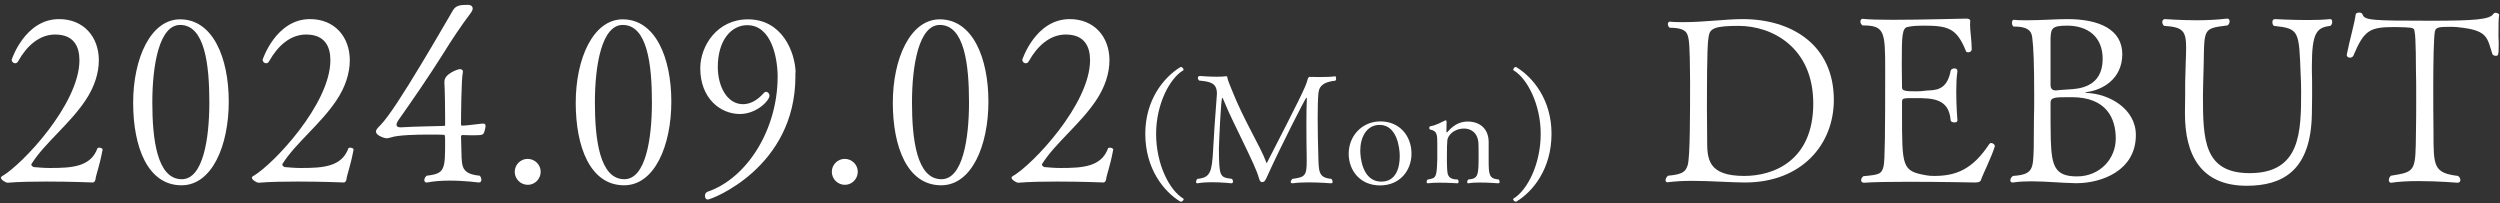 <svg width="492" height="40" viewBox="0 0 492 40" fill="none" xmlns="http://www.w3.org/2000/svg">
<rect x="0" y="0" width="492" height="40" fill="#333333" stroke="none"/>
<path d="M491.838 2.885C491.7 3.713 491.7 4.633 491.7 7.209C491.746 7.807 491.746 8.405 491.746 8.957C491.746 10.981 491.608 10.981 491.148 10.981C490.872 10.981 490.596 10.843 490.504 10.659C489.492 7.439 489.538 6.105 484.662 5.461C483.742 5.323 482.96 5.277 482.316 5.277C479.74 5.277 479.418 5.415 479.188 6.151C478.958 7.393 478.866 12.085 478.866 17.053C478.866 19.859 478.866 23.309 478.912 26.023C478.912 32.739 478.912 34.027 483.742 34.625C484.064 34.855 484.202 35.177 484.202 35.407C484.202 35.729 484.018 35.959 483.65 35.959C483.604 35.959 479.832 35.637 475.968 35.637C474.036 35.637 472.104 35.729 470.632 35.959C470.586 35.959 470.586 35.959 470.54 35.959C470.264 35.959 470.126 35.729 470.126 35.407C470.126 35.131 470.264 34.809 470.54 34.579C475.462 33.797 475.37 33.751 475.462 25.931C475.508 23.861 475.508 21.469 475.508 19.307C475.508 17.145 475.508 15.213 475.462 14.109C475.462 13.741 475.462 6.979 475.186 6.243C475.14 6.151 475.324 5.599 474.45 5.461C474.128 5.415 472.794 5.323 471.368 5.323C466.4 5.323 465.296 5.829 463.134 10.981C462.996 11.211 462.766 11.349 462.49 11.349C462.168 11.349 461.846 11.165 461.846 10.843C461.846 10.843 461.846 10.797 461.846 10.751C462.444 7.669 463.364 4.725 463.594 2.839C463.64 2.609 463.962 2.471 464.284 2.471C464.56 2.471 464.836 2.563 464.928 2.793C465.342 3.989 466.446 4.081 478.406 4.081C486.824 4.081 489.998 3.851 490.688 2.747C490.78 2.609 490.964 2.517 491.148 2.517C491.47 2.517 491.838 2.747 491.838 2.885Z" fill="white"/>
<path d="M458.612 5.093C455.944 5.415 454.978 6.381 454.978 12.959C454.978 13.281 454.978 13.603 454.978 13.925C455.024 15.489 455.024 16.455 455.024 17.559C455.024 18.709 455.024 19.997 454.978 22.297C454.84 33.751 449.044 36.557 442.144 36.557C433.128 36.557 430 30.485 430 22.389C430 22.251 430 22.159 430 22.021C430.046 19.675 430.046 17.375 430.046 16.041C430.092 13.097 430.23 10.981 430.23 9.417C430.23 6.059 429.586 5.323 425.906 5.093C425.676 4.909 425.538 4.633 425.538 4.357C425.538 4.035 425.722 3.759 426.044 3.759C426.32 3.759 429.034 3.989 432.3 3.989C434.186 3.989 436.302 3.897 438.234 3.667C438.28 3.667 438.28 3.667 438.326 3.667C438.648 3.667 438.786 3.897 438.786 4.173C438.786 4.495 438.648 4.817 438.372 5.001C432.852 5.691 434.002 5.553 433.588 16.271C433.588 17.007 433.542 17.881 433.542 18.801C433.542 27.403 433.68 34.073 442.742 34.073C452.77 34.073 452.862 25.977 452.862 17.973C452.862 16.455 452.816 15.719 452.77 14.707C452.448 6.013 452.494 5.645 447.526 5.093C447.296 4.955 447.204 4.679 447.204 4.357C447.204 4.035 447.342 3.759 447.71 3.759C447.71 3.759 450.93 3.943 454.15 3.943C455.76 3.943 457.324 3.897 458.52 3.759C458.566 3.759 458.566 3.759 458.612 3.759C458.842 3.759 458.98 3.989 458.98 4.311C458.98 4.587 458.888 4.909 458.612 5.093Z" fill="white"/>
<path d="M420.338 26.575C420.338 33.659 413.484 36.051 408.654 36.051C408.608 36.051 408.562 36.051 408.516 36.051C405.572 36.005 402.72 35.683 399.822 35.683C398.626 35.683 397.384 35.729 396.142 35.913C396.096 35.913 396.096 35.913 396.05 35.913C395.774 35.913 395.636 35.729 395.636 35.499C395.636 35.223 395.774 34.901 396.142 34.625C400.098 34.349 400.098 33.291 400.236 29.289C400.236 27.817 400.282 25.839 400.282 23.309C400.328 22.251 400.328 20.411 400.328 18.617C400.328 12.729 400.19 9.187 399.96 7.531C399.868 6.703 399.73 5.231 396.51 5.231C396.464 5.231 396.418 5.231 396.372 5.231C396.096 5.231 395.958 4.863 395.958 4.495C395.958 4.173 396.05 3.897 396.326 3.897C396.372 3.897 396.372 3.897 396.372 3.897C397.108 3.989 397.982 3.989 398.948 3.989C401.616 3.989 404.744 3.759 406.86 3.759C413.116 3.759 417.67 5.783 417.67 10.705C417.624 15.581 413.76 17.697 410.724 18.111C410.54 18.157 410.356 18.203 410.356 18.249C410.356 18.249 410.448 18.295 410.77 18.295C415.048 18.479 420.338 21.377 420.338 26.575ZM413.806 11.579C413.806 7.347 411 5.047 406.814 5.047C403.824 5.047 403.64 5.599 403.548 7.485C403.548 7.485 403.548 7.485 403.548 13.005V16.777C403.548 16.961 403.594 17.789 404.468 17.789C404.514 17.789 404.56 17.789 404.652 17.789C405.112 17.743 406.078 17.651 406.952 17.605C409.114 17.513 413.806 17.191 413.806 11.579ZM416.382 27.265C416.382 23.263 414.542 19.123 407.688 19.123C407.504 19.123 407.32 19.123 407.136 19.123C404.376 19.123 403.548 19.169 403.548 20.227C403.548 22.803 403.548 26.161 403.594 27.541C403.778 32.601 404.33 34.717 408.746 34.717C413.254 34.717 416.382 31.267 416.382 27.265Z" fill="white"/>
<path d="M392.58 28.783C392.028 30.715 390.28 34.165 389.82 35.499C389.728 35.729 389.452 35.913 388.716 35.913C388.716 35.913 381.862 35.775 375.56 35.775C372.064 35.775 368.706 35.821 366.866 35.959H366.82C366.452 35.959 366.268 35.729 366.268 35.453C366.268 35.223 366.406 34.901 366.728 34.671C369.81 34.395 370.316 34.257 370.684 32.739C370.96 31.681 371.006 25.609 371.006 13.833C371.006 6.197 370.914 5.001 366.544 5.001C366.268 4.817 366.13 4.495 366.13 4.265C366.13 3.943 366.268 3.713 366.544 3.713C366.59 3.713 366.59 3.713 366.636 3.713C367.832 3.851 370.04 3.897 372.57 3.897C378.274 3.897 385.68 3.667 386.784 3.667C386.876 3.667 386.922 3.667 386.922 3.667C387.152 3.667 387.75 3.667 387.75 4.127V4.173C387.75 4.357 387.704 4.541 387.704 4.771C387.704 6.105 388.026 7.945 388.026 9.463C388.026 9.555 388.026 9.647 388.026 9.739C388.026 10.107 387.658 10.291 387.336 10.291C387.152 10.291 386.968 10.245 386.922 10.107C385.082 5.507 383.38 5.047 378.504 5.047C377.4 5.047 376.434 5.093 375.56 5.277C374.272 5.415 374.272 7.025 374.272 12.913C374.272 14.339 374.318 15.857 374.318 17.191C374.318 17.881 374.916 17.973 377.124 17.973C377.814 17.973 378.412 17.927 379.056 17.835C380.528 17.697 383.15 18.065 383.886 13.925C383.932 13.649 384.3 13.465 384.622 13.465C384.944 13.465 385.22 13.603 385.22 13.971C385.22 13.971 385.22 14.017 385.22 14.063C385.036 15.213 384.99 16.685 384.99 18.111C384.99 20.963 385.22 23.677 385.22 23.677C385.22 23.677 385.22 23.677 385.22 23.723C385.22 23.999 384.944 24.091 384.622 24.091C384.254 24.091 383.932 23.953 383.886 23.677C383.564 19.399 380.344 19.307 376.986 19.307C374.41 19.307 374.318 19.307 374.318 20.135C374.318 20.595 374.318 21.377 374.318 22.297C374.318 32.831 374.318 33.659 379.01 34.487C379.47 34.579 379.976 34.625 380.62 34.625C385.036 34.625 388.21 33.291 391.476 28.369C391.568 28.231 391.706 28.139 391.844 28.139C392.212 28.139 392.58 28.461 392.58 28.737V28.783Z" fill="white"/>
<path d="M360.899 19.675C360.899 28.461 354.551 35.913 343.419 35.913C340.705 35.913 336.657 35.591 332.977 35.591C331.275 35.591 329.619 35.683 328.193 35.867C328.147 35.867 328.147 35.867 328.101 35.867C327.917 35.867 327.779 35.683 327.779 35.453C327.779 35.177 327.963 34.809 328.285 34.579C331.321 34.303 331.735 33.705 332.149 32.463C332.609 30.853 332.609 22.435 332.609 15.857C332.563 13.695 332.609 9.049 332.287 7.531C332.057 6.657 332.011 5.461 328.607 5.461C328.331 5.277 328.239 5.001 328.239 4.725C328.239 4.495 328.377 4.265 328.607 4.265H328.653C329.527 4.357 330.447 4.357 331.367 4.357C335.461 4.357 339.601 3.759 342.959 3.759C352.527 3.759 360.899 8.773 360.899 19.675ZM356.851 20.365C356.851 9.325 348.755 5.093 342.177 5.093C337.623 5.093 336.565 5.553 336.289 7.025C336.105 8.083 335.921 9.417 335.921 21.055C335.921 23.493 335.967 25.655 335.967 26.851C335.967 27.035 335.967 27.265 335.967 27.495C335.967 31.175 336.013 34.625 343.281 34.625C348.985 34.625 356.851 31.681 356.851 20.365Z" fill="white"/>
<path d="M305.34 26.321C305.34 33.221 301.68 37.721 298.41 39.671C298.38 39.671 298.35 39.701 298.32 39.701C298.08 39.701 297.78 39.401 297.78 39.191C297.78 39.161 297.81 39.101 297.87 39.071C300.51 37.481 303.21 32.411 303.21 26.321C303.21 20.531 300.54 15.401 297.87 13.841C297.81 13.811 297.81 13.751 297.81 13.721C297.81 13.511 298.05 13.181 298.29 13.181C298.35 13.181 298.38 13.181 298.41 13.211C301.68 15.191 305.34 19.631 305.34 26.321Z" fill="white"/>
<path d="M294.918 35.321C295.068 35.441 295.128 35.621 295.128 35.771C295.128 35.951 295.038 36.071 294.858 36.071C294.828 36.071 292.998 35.921 291.288 35.921C290.418 35.921 289.578 35.951 289.038 36.071C289.008 36.071 289.008 36.071 288.978 36.071C288.798 36.071 288.738 35.951 288.738 35.801C288.738 35.651 288.828 35.441 288.978 35.321C290.928 35.171 290.988 34.451 290.988 30.641C290.988 29.831 290.988 28.661 290.958 28.211C290.838 25.991 289.338 25.301 288.168 25.301C286.008 25.301 284.928 26.741 284.838 27.581C284.778 28.301 284.748 28.871 284.748 31.511C284.778 32.231 284.748 33.161 284.868 33.971C284.988 34.871 285.558 35.321 286.878 35.321C286.998 35.441 287.058 35.591 287.058 35.741C287.058 35.921 286.968 36.071 286.818 36.071C286.818 36.071 285.048 35.951 283.338 35.951C282.468 35.951 281.628 35.981 280.998 36.071H280.968C280.848 36.071 280.758 35.951 280.758 35.771C280.758 35.621 280.818 35.471 280.968 35.321C282.708 35.081 282.738 34.811 282.858 31.301C282.858 28.331 282.858 28.331 282.858 28.331C282.858 26.591 282.858 25.781 281.508 25.511C281.358 25.481 281.268 25.331 281.268 25.181C281.268 25.031 281.358 24.881 281.478 24.851C282.678 24.641 283.698 24.041 284.388 23.711C284.448 23.681 284.478 23.681 284.508 23.681C284.628 23.681 284.688 23.801 284.688 24.071C284.688 24.401 284.658 25.061 284.658 25.571C284.658 25.691 284.658 25.811 284.658 25.931C284.658 25.991 284.688 26.051 284.748 26.051C284.778 26.051 284.808 26.021 284.838 25.991C286.458 24.101 287.958 23.921 288.858 23.921C291.078 23.921 292.878 25.181 292.968 27.791V31.511C292.968 34.421 293.058 35.141 294.918 35.321Z" fill="white"/>
<path d="M277.781 30.251C277.781 33.581 275.471 36.491 271.601 36.491C267.671 36.491 265.421 33.551 265.421 30.251C265.421 26.741 268.061 23.891 271.661 23.891C275.441 23.891 277.781 26.741 277.781 30.251ZM275.471 30.731C275.471 28.901 274.841 24.581 271.511 24.581C268.931 24.581 267.701 27.041 267.701 29.621C267.701 30.581 267.941 35.741 271.841 35.741C274.811 35.741 275.471 32.891 275.471 30.731Z" fill="white"/>
<path d="M262.799 15.011C262.859 15.011 262.949 15.251 262.949 15.461C262.949 15.641 262.919 15.791 262.769 15.881C260.909 16.091 259.649 16.631 259.469 18.281C259.349 19.511 259.319 21.311 259.319 23.261C259.319 25.691 259.379 28.361 259.439 30.401C259.529 33.821 259.439 34.961 262.019 35.201C262.139 35.321 262.259 35.561 262.259 35.771C262.259 35.951 262.169 36.071 261.929 36.071C261.929 36.071 259.709 35.891 257.459 35.891C256.349 35.891 255.239 35.951 254.399 36.071C254.369 36.071 254.339 36.071 254.339 36.071C254.129 36.071 254.009 35.951 254.009 35.801C254.009 35.621 254.129 35.411 254.339 35.201C256.799 34.871 257.159 34.601 257.159 31.751C257.159 31.481 257.159 31.181 257.159 30.851C257.129 29.441 257.099 26.921 257.099 24.521C257.099 22.421 257.129 20.441 257.189 19.391C257.189 19.271 257.159 19.211 257.099 19.211C256.949 19.211 252.089 28.721 249.389 34.691C248.999 35.591 248.849 35.831 248.369 35.831C248.339 35.831 248.339 35.831 248.339 35.831C248.009 35.831 247.889 35.501 247.709 34.901C247.379 33.671 246.179 31.121 244.799 28.271C243.359 25.211 241.979 22.601 240.839 19.781C240.689 19.391 240.599 19.241 240.539 19.241C240.269 19.241 239.879 28.721 239.879 29.231C239.909 34.901 240.089 34.871 242.429 35.201C242.609 35.381 242.669 35.561 242.669 35.741C242.669 35.921 242.549 36.041 242.369 36.071C242.339 36.071 240.449 35.861 238.469 35.861C237.479 35.861 236.489 35.921 235.679 36.071C235.649 36.071 235.649 36.071 235.619 36.071C235.469 36.071 235.379 35.951 235.379 35.771C235.379 35.621 235.469 35.381 235.649 35.201C238.169 34.961 238.499 33.911 238.739 29.561C238.799 28.121 239.219 21.641 239.459 18.911C239.459 18.731 239.489 18.581 239.489 18.431C239.489 16.271 238.109 16.061 235.979 15.851C235.829 15.701 235.739 15.521 235.739 15.341C235.739 15.131 235.859 14.951 236.189 14.951C236.189 14.951 237.869 15.101 239.489 15.101C240.119 15.101 240.749 15.071 241.259 15.011C241.289 15.011 241.319 15.011 241.349 15.011C241.499 15.011 241.529 15.071 241.559 15.341C241.589 15.701 242.159 17.021 242.369 17.561C244.739 23.621 248.099 28.871 249.179 31.901C249.209 32.021 249.239 32.111 249.269 32.111C249.269 32.111 249.299 32.051 249.359 31.991C255.539 19.961 257.039 16.961 257.309 15.731C257.399 15.401 257.519 15.161 257.699 15.131C257.699 15.131 258.629 15.161 259.769 15.161C260.789 15.161 261.989 15.131 262.799 15.011Z" fill="white"/>
<path d="M232.862 39.071C232.922 39.101 232.952 39.161 232.952 39.191C232.952 39.401 232.652 39.701 232.382 39.701C232.352 39.701 232.322 39.671 232.292 39.671C229.052 37.721 225.392 33.221 225.392 26.321C225.392 19.631 229.052 15.191 232.292 13.211C232.322 13.181 232.382 13.181 232.412 13.181C232.652 13.181 232.922 13.511 232.922 13.721C232.922 13.751 232.922 13.811 232.862 13.841C230.192 15.401 227.522 20.531 227.522 26.321C227.522 32.411 230.192 37.481 232.862 39.071Z" fill="white"/>
<path d="M219.077 29.473C218.433 32.923 217.835 34.119 217.651 35.453C217.605 35.545 217.513 35.821 217.237 35.913C217.237 35.913 212.821 35.729 208.037 35.729C205.369 35.729 202.609 35.775 200.401 35.959C200.033 35.959 199.067 35.407 199.067 34.947C199.067 34.855 199.159 34.763 199.297 34.671C203.253 32.417 214.523 20.457 214.523 11.855C214.523 9.141 213.419 6.795 209.739 6.795C206.657 6.795 204.173 9.003 202.471 12.039C202.333 12.315 202.103 12.453 201.873 12.453C201.505 12.453 201.183 12.131 201.183 11.763C201.183 11.763 203.759 3.759 210.521 3.759C215.351 3.759 218.341 7.255 218.341 11.855C218.341 14.339 217.513 17.099 215.673 19.813C212.591 24.413 207.669 28.185 205.139 32.187C205.093 32.279 205.047 32.325 205.047 32.371C205.047 32.601 205.323 32.785 205.507 32.877C206.611 32.969 207.531 33.061 208.727 33.061C213.097 33.061 216.731 32.831 218.065 29.197C218.111 29.105 218.249 29.059 218.387 29.059C218.709 29.059 219.077 29.197 219.077 29.427C219.077 29.473 219.077 29.473 219.077 29.473Z" fill="white"/>
<path d="M194.521 19.997C194.521 28.691 191.209 36.465 185.229 36.465C178.559 36.465 175.707 28.921 175.707 20.227C175.707 11.487 179.157 3.805 184.953 3.805C191.393 3.805 194.521 11.349 194.521 19.997ZM190.703 20.135C190.703 12.637 189.783 4.909 184.953 4.909C180.859 4.909 179.479 12.729 179.479 20.181C179.479 27.357 180.399 35.269 185.275 35.269C189.461 35.269 190.703 27.357 190.703 20.135Z" fill="white"/>
<path d="M168.81 33.797C168.81 35.223 167.66 36.373 166.28 36.373C164.854 36.373 163.704 35.223 163.704 33.797C163.704 32.417 164.854 31.267 166.234 31.267C167.66 31.267 168.81 32.417 168.81 33.797Z" fill="white"/>
<path d="M156.581 14.247H156.535C156.535 14.523 156.535 14.799 156.535 15.029C156.535 32.969 140.021 39.271 139.285 39.271C138.917 39.271 138.733 38.903 138.733 38.581C138.733 38.213 138.871 37.891 139.193 37.753C146.967 35.131 153.039 25.563 153.039 15.075C153.039 11.533 151.889 4.955 147.059 4.955C143.885 4.955 141.263 7.945 141.263 13.189C141.263 16.961 143.057 20.503 146.231 20.503C147.611 20.503 149.037 19.767 150.325 18.295C150.463 18.157 150.601 18.065 150.739 18.065C151.107 18.065 151.429 18.387 151.429 18.847C151.429 19.767 148.945 22.435 145.587 22.435C141.861 22.435 137.813 19.445 137.813 13.419C137.813 9.095 141.079 3.805 147.197 3.805C153.867 3.805 156.443 10.107 156.581 14.247Z" fill="white"/>
<path d="M132.117 19.997C132.117 28.691 128.805 36.465 122.825 36.465C116.155 36.465 113.303 28.921 113.303 20.227C113.303 11.487 116.753 3.805 122.549 3.805C128.989 3.805 132.117 11.349 132.117 19.997ZM128.299 20.135C128.299 12.637 127.379 4.909 122.549 4.909C118.455 4.909 117.075 12.729 117.075 20.181C117.075 27.357 117.995 35.269 122.871 35.269C127.057 35.269 128.299 27.357 128.299 20.135Z" fill="white"/>
<path d="M106.406 33.797C106.406 35.223 105.256 36.373 103.876 36.373C102.45 36.373 101.3 35.223 101.3 33.797C101.3 32.417 102.45 31.267 103.83 31.267C105.256 31.267 106.406 32.417 106.406 33.797Z" fill="white"/>
<path d="M95.42 25.563C95.19 26.483 95.144 26.621 93.488 26.621C92.844 26.621 91.924 26.621 91.004 26.575C90.912 26.575 90.728 26.667 90.728 26.851C90.728 27.219 90.774 28.093 90.774 28.507C90.958 32.417 90.314 34.165 94.408 34.579C94.638 34.809 94.73 35.131 94.73 35.407C94.73 35.683 94.592 35.913 94.224 35.913C94.178 35.913 91.51 35.545 88.52 35.545C87.002 35.545 85.438 35.637 84.058 35.913C84.012 35.913 83.966 35.913 83.92 35.913C83.69 35.913 83.506 35.729 83.506 35.453C83.506 35.177 83.644 34.855 83.966 34.579C87.6 34.165 87.6 33.383 87.6 27.633C87.6 26.575 87.508 26.529 87.37 26.529C86.772 26.483 85.714 26.483 84.518 26.483C81.85 26.483 78.354 26.575 76.974 27.035C76.606 27.127 76.33 27.219 76.054 27.219C75.778 27.219 73.984 26.713 73.984 25.885C73.984 25.517 74.398 25.103 74.812 24.689C76.514 22.987 79.642 18.019 82.724 12.913C85.622 8.129 88.244 3.529 89.072 2.149C89.67 1.045 90.544 0.953 92.154 0.953C92.752 0.999 93.028 1.275 93.028 1.689C93.028 1.919 92.89 2.195 92.706 2.471C90.728 5.093 88.888 7.853 87.278 10.475C84.012 15.627 81.298 19.537 78.354 23.723C78.216 23.953 78.032 24.275 78.032 24.551C78.032 24.827 78.216 25.057 78.768 25.057C78.814 25.057 78.906 25.057 78.952 25.057C81.896 24.873 84.978 24.873 87.416 24.781C87.508 24.781 87.6 24.735 87.6 24.505C87.6 24.275 87.6 23.769 87.6 23.125C87.6 21.193 87.554 17.881 87.462 16.317C87.462 16.225 87.462 16.133 87.462 16.041C87.462 14.477 90.176 13.603 90.498 13.603C90.774 13.603 91.096 13.741 91.096 14.063C91.096 14.109 91.096 14.155 91.096 14.201C90.774 15.397 90.728 23.447 90.728 24.505C90.728 24.597 90.82 24.735 90.912 24.735H90.958C91.326 24.735 92.2 24.643 94.132 24.413C94.546 24.367 94.822 24.321 95.052 24.321C95.374 24.321 95.558 24.413 95.558 24.781C95.558 24.965 95.512 25.241 95.42 25.563Z" fill="white"/>
<path d="M69.575 29.473C68.931 32.923 68.333 34.119 68.149 35.453C68.103 35.545 68.011 35.821 67.735 35.913C67.735 35.913 63.319 35.729 58.535 35.729C55.867 35.729 53.107 35.775 50.899 35.959C50.531 35.959 49.565 35.407 49.565 34.947C49.565 34.855 49.657 34.763 49.795 34.671C53.751 32.417 65.021 20.457 65.021 11.855C65.021 9.141 63.917 6.795 60.237 6.795C57.155 6.795 54.671 9.003 52.969 12.039C52.831 12.315 52.601 12.453 52.371 12.453C52.003 12.453 51.681 12.131 51.681 11.763C51.681 11.763 54.257 3.759 61.019 3.759C65.849 3.759 68.839 7.255 68.839 11.855C68.839 14.339 68.011 17.099 66.171 19.813C63.089 24.413 58.167 28.185 55.637 32.187C55.591 32.279 55.545 32.325 55.545 32.371C55.545 32.601 55.821 32.785 56.005 32.877C57.109 32.969 58.029 33.061 59.225 33.061C63.595 33.061 67.229 32.831 68.563 29.197C68.609 29.105 68.747 29.059 68.885 29.059C69.207 29.059 69.575 29.197 69.575 29.427C69.575 29.473 69.575 29.473 69.575 29.473Z" fill="white"/>
<path d="M45.019 19.997C45.019 28.691 41.707 36.465 35.727 36.465C29.057 36.465 26.205 28.921 26.205 20.227C26.205 11.487 29.655 3.805 35.451 3.805C41.891 3.805 45.019 11.349 45.019 19.997ZM41.201 20.135C41.201 12.637 40.281 4.909 35.451 4.909C31.357 4.909 29.977 12.729 29.977 20.181C29.977 27.357 30.897 35.269 35.773 35.269C39.959 35.269 41.201 27.357 41.201 20.135Z" fill="white"/>
<path d="M20.186 29.473C19.542 32.923 18.944 34.119 18.76 35.453C18.714 35.545 18.622 35.821 18.346 35.913C18.346 35.913 13.93 35.729 9.146 35.729C6.478 35.729 3.718 35.775 1.51 35.959C1.142 35.959 0.176 35.407 0.176 34.947C0.176 34.855 0.268 34.763 0.406 34.671C4.362 32.417 15.632 20.457 15.632 11.855C15.632 9.141 14.528 6.795 10.848 6.795C7.766 6.795 5.282 9.003 3.58 12.039C3.442 12.315 3.212 12.453 2.982 12.453C2.614 12.453 2.292 12.131 2.292 11.763C2.292 11.763 4.868 3.759 11.63 3.759C16.46 3.759 19.45 7.255 19.45 11.855C19.45 14.339 18.622 17.099 16.782 19.813C13.7 24.413 8.778 28.185 6.248 32.187C6.202 32.279 6.156 32.325 6.156 32.371C6.156 32.601 6.432 32.785 6.616 32.877C7.72 32.969 8.64 33.061 9.836 33.061C14.206 33.061 17.84 32.831 19.174 29.197C19.22 29.105 19.358 29.059 19.496 29.059C19.818 29.059 20.186 29.197 20.186 29.427C20.186 29.473 20.186 29.473 20.186 29.473Z" fill="white"/>
</svg>
